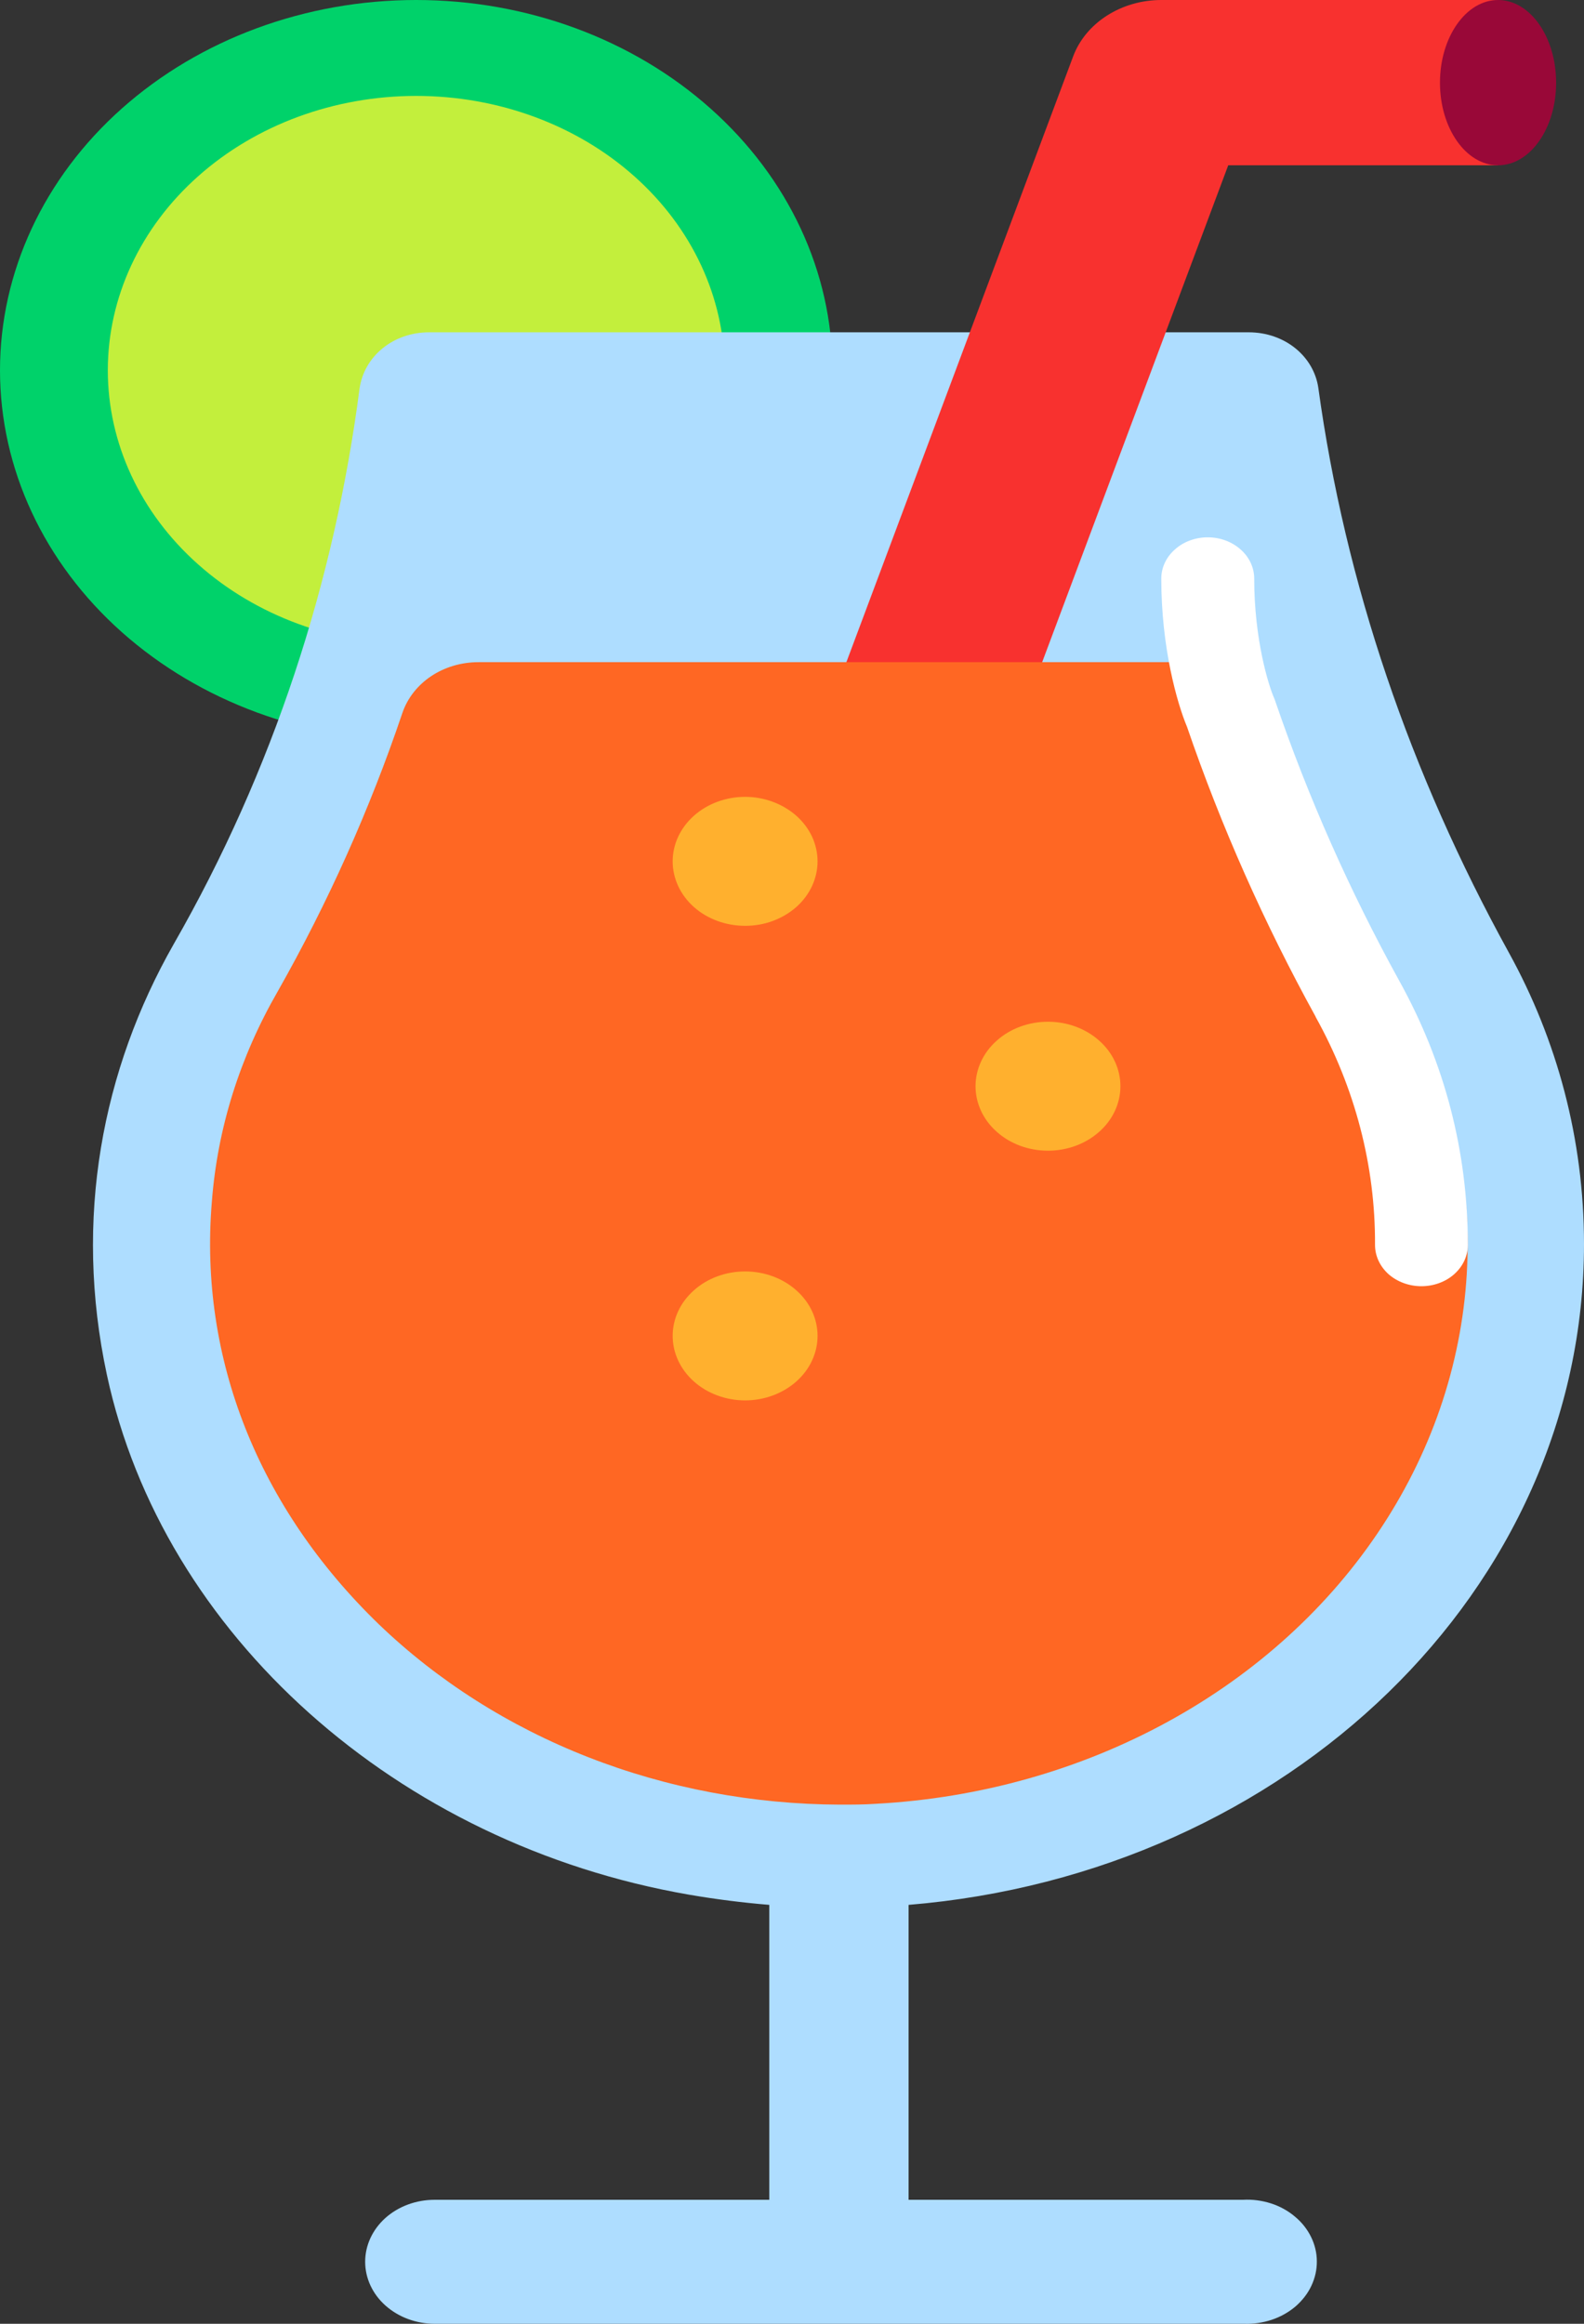 <svg width="15" height="22" viewBox="0 0 15 22" fill="none" xmlns="http://www.w3.org/2000/svg">
<rect x="0" y="0" width="15" height="22" fill="#333333" stroke="none"/>
<g id="icon">
<g id="Group">
<path id="Vector" d="M3.941 7.012C4.987 7.012 5.989 6.643 6.728 5.985C7.467 5.328 7.883 4.436 7.883 3.506C7.883 2.576 7.467 1.684 6.728 1.027C5.989 0.369 4.987 0 3.941 0C2.896 0 1.894 0.369 1.154 1.027C0.415 1.684 0 2.576 0 3.506C0 4.436 0.415 5.328 1.154 5.985C1.894 6.643 2.896 7.012 3.941 7.012Z" fill="#00D26A"/>
<path id="Vector_2" d="M3.941 6.104C4.716 6.104 5.459 5.831 6.007 5.343C6.554 4.856 6.862 4.195 6.862 3.506C6.862 2.817 6.554 2.156 6.007 1.669C5.459 1.181 4.716 0.908 3.941 0.908C3.167 0.908 2.424 1.181 1.876 1.669C1.328 2.156 1.021 2.817 1.021 3.506C1.021 4.195 1.328 4.856 1.876 5.343C2.424 5.831 3.167 6.104 3.941 6.104Z" fill="#C3EF3C"/>
<path id="Vector_3" d="M12.484 3.671C12.739 5.525 13.355 7.325 14.287 9.016C14.745 9.845 15 10.785 15 11.778C15 15.05 12.194 17.738 8.604 18.034V20.826H11.771C11.861 20.821 11.95 20.833 12.035 20.86C12.119 20.887 12.196 20.929 12.261 20.984C12.327 21.038 12.379 21.104 12.415 21.177C12.451 21.25 12.47 21.329 12.47 21.408C12.471 21.488 12.453 21.567 12.418 21.641C12.384 21.714 12.332 21.78 12.268 21.836C12.203 21.891 12.127 21.934 12.043 21.962C11.959 21.99 11.87 22.003 11.78 22H4.117C3.942 22 3.775 21.938 3.651 21.828C3.527 21.718 3.458 21.568 3.458 21.413C3.458 21.257 3.527 21.108 3.651 20.997C3.775 20.887 3.942 20.826 4.117 20.826H7.285V18.034C7.031 18.013 6.778 17.981 6.528 17.938C3.757 17.46 1.54 15.473 1.012 13.015C0.695 11.536 0.968 10.127 1.645 8.938C2.587 7.294 3.167 5.51 3.405 3.678C3.449 3.373 3.722 3.146 4.065 3.146H11.824C12.167 3.146 12.44 3.373 12.484 3.671Z" fill="#AEDDFF"/>
<path id="Vector_4" d="M10.997 2.27033e-08C10.812 -3.95462e-05 10.632 0.052 10.482 0.148C10.332 0.244 10.22 0.379 10.162 0.535L8.015 6.269L7.97 6.413H9.801L9.869 6.269L11.631 1.565H14.186V2.27033e-08H10.997Z" fill="#F8312F"/>
<path id="Vector_5" d="M14.736 0.783C14.736 1.215 14.49 1.565 14.186 1.565C13.883 1.565 13.636 1.215 13.636 0.783C13.636 0.351 13.883 0 14.186 0C14.49 0 14.736 0.351 14.736 0.783Z" fill="#990838"/>
<path id="Vector_6" d="M11.375 6.269H4.531C4.197 6.269 3.906 6.464 3.809 6.754C3.502 7.662 3.106 8.546 2.631 9.384C2.27 10.01 2.059 10.683 2.006 11.379C1.883 12.858 2.446 14.275 3.589 15.379C4.146 15.914 4.821 16.343 5.571 16.636C6.322 16.93 7.133 17.082 7.953 17.085C8.068 17.085 8.182 17.085 8.296 17.077C9.276 17.024 10.225 16.757 11.061 16.299C11.896 15.842 12.592 15.208 13.086 14.454C13.581 13.7 13.858 12.849 13.894 11.977C13.93 11.105 13.724 10.238 13.293 9.454C12.814 8.584 12.414 7.681 12.097 6.754C12.052 6.614 11.957 6.492 11.827 6.404C11.697 6.317 11.539 6.269 11.375 6.269Z" fill="#FF6723"/>
<path id="Vector_7" d="M7.056 8.765C7.146 8.765 7.235 8.75 7.318 8.719C7.402 8.688 7.477 8.643 7.541 8.587C7.605 8.53 7.655 8.463 7.69 8.388C7.724 8.314 7.742 8.235 7.742 8.155C7.742 8.075 7.724 7.995 7.69 7.921C7.655 7.847 7.605 7.78 7.541 7.723C7.477 7.667 7.402 7.622 7.318 7.591C7.235 7.56 7.146 7.544 7.056 7.544C6.874 7.544 6.699 7.609 6.571 7.723C6.442 7.838 6.37 7.993 6.37 8.155C6.37 8.317 6.442 8.472 6.571 8.587C6.699 8.701 6.874 8.765 7.056 8.765ZM9.924 10.894C10.106 10.894 10.28 10.83 10.409 10.715C10.538 10.601 10.61 10.445 10.61 10.284C10.61 10.122 10.538 9.966 10.409 9.852C10.28 9.737 10.106 9.673 9.924 9.673C9.742 9.673 9.567 9.737 9.439 9.852C9.31 9.966 9.238 10.122 9.238 10.284C9.238 10.445 9.31 10.601 9.439 10.715C9.567 10.83 9.742 10.894 9.924 10.894ZM7.742 12.647C7.742 12.809 7.67 12.964 7.541 13.079C7.412 13.193 7.238 13.258 7.056 13.258C6.874 13.258 6.699 13.193 6.571 13.079C6.442 12.964 6.37 12.809 6.37 12.647C6.37 12.485 6.442 12.33 6.571 12.216C6.699 12.101 6.874 12.037 7.056 12.037C7.238 12.037 7.412 12.101 7.541 12.216C7.67 12.33 7.742 12.485 7.742 12.647Z" fill="#FFB02E"/>
<path id="Vector_8" d="M11.437 5.087C11.554 5.087 11.665 5.128 11.748 5.202C11.831 5.275 11.877 5.374 11.877 5.478C11.877 6.057 12.014 6.494 12.066 6.61L12.072 6.625L12.077 6.64C12.388 7.547 12.779 8.43 13.248 9.281C13.683 10.064 13.9 10.906 13.9 11.786C13.9 11.89 13.854 11.989 13.771 12.063C13.689 12.136 13.577 12.177 13.46 12.177C13.344 12.177 13.232 12.136 13.149 12.063C13.067 11.989 13.021 11.89 13.021 11.786C13.025 11.038 12.832 10.299 12.459 9.628V9.626C11.972 8.742 11.564 7.824 11.241 6.882C11.147 6.658 10.997 6.134 10.997 5.478C10.997 5.374 11.043 5.275 11.126 5.202C11.208 5.128 11.32 5.087 11.437 5.087Z" fill="white"/>
</g>
</g>
</svg>
